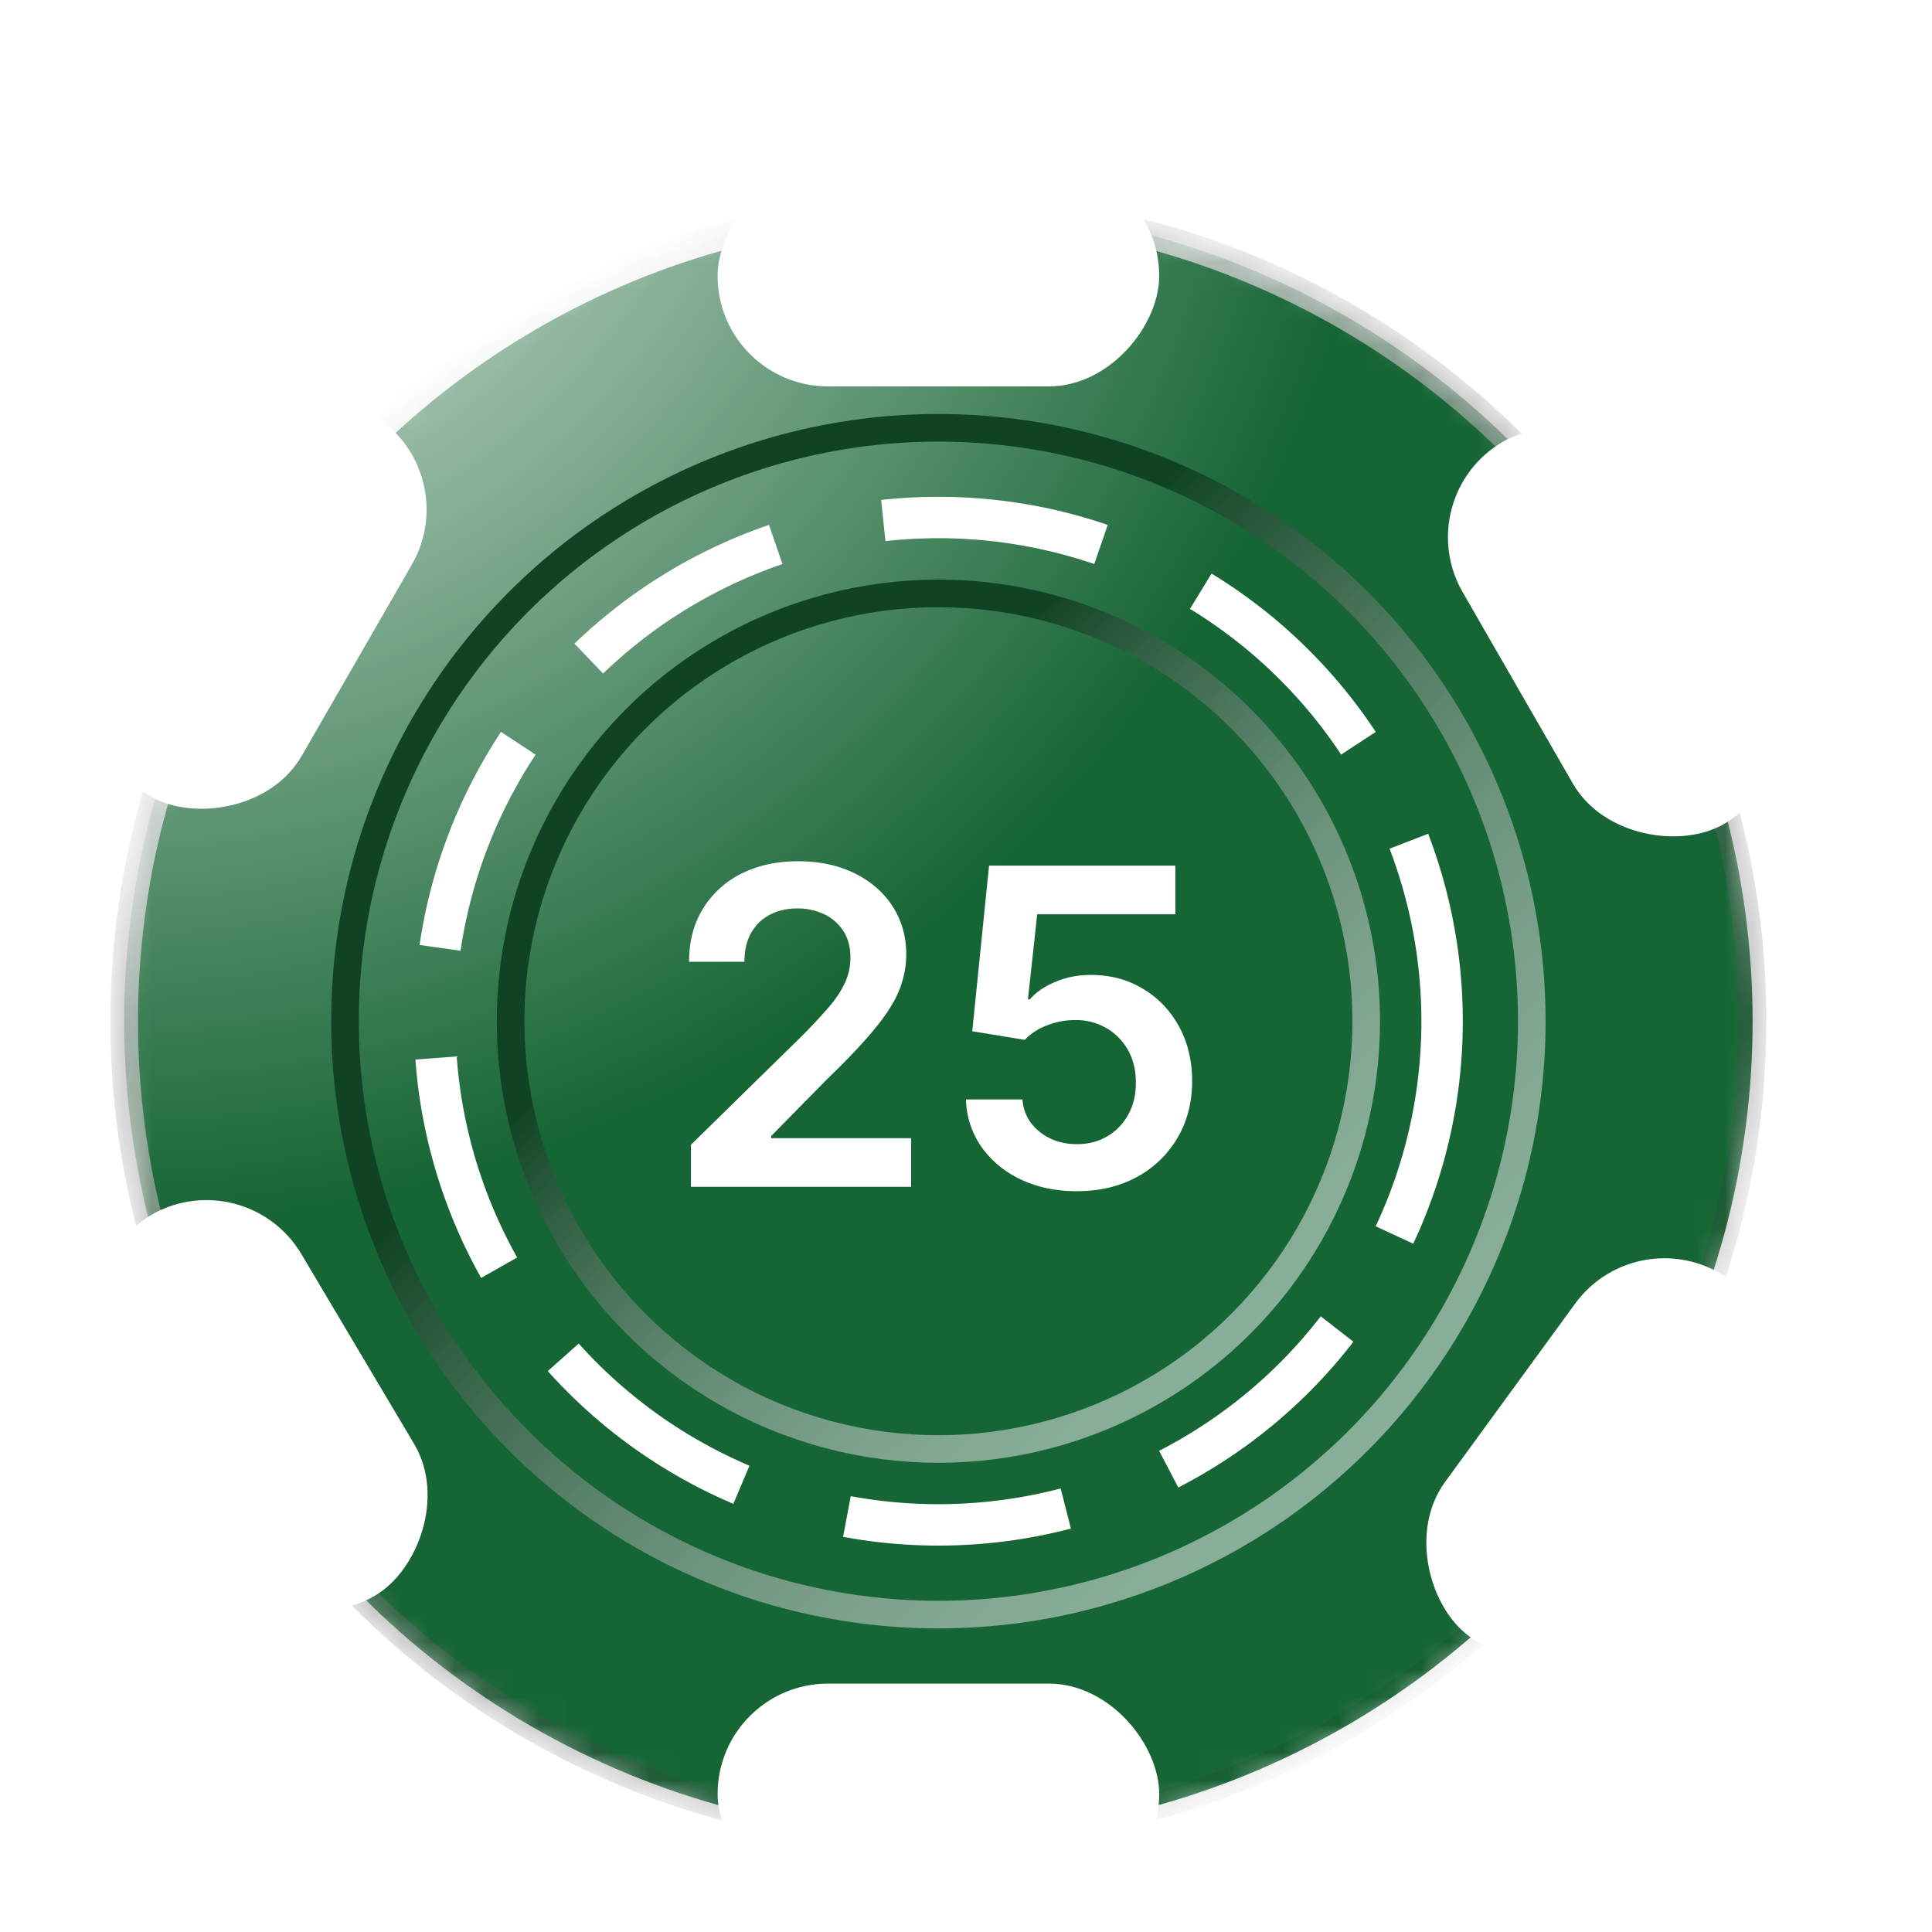 <svg width="70" height="70" fill="none" xmlns="http://www.w3.org/2000/svg"><g filter="url(#a)"><mask id="b" style="mask-type:alpha" maskUnits="userSpaceOnUse" x="6" y="3" width="60" height="60"><circle cx="36" cy="33" r="30" fill="#000"/></mask><g mask="url(#b)"><circle cx="36" cy="33" r="29.5" fill="#166534"/><circle cx="36" cy="33" r="29.5" fill="url(#c)"/><circle cx="36" cy="33" r="29.5" stroke="url(#d)"/><circle cx="36" cy="33" r="18.25" stroke="#fff" stroke-width="1.5" stroke-dasharray="8 4"/><circle cx="36" cy="33" r="21.5" stroke="url(#e)"/><circle cx="36" cy="33" r="15.5" stroke="url(#f)"/><rect x="28" y="57" width="16" height="8" rx="4" fill="#fff"/><rect width="16" height="8" rx="4" transform="matrix(1 0 0 -1 28 10)" fill="#fff"/><rect width="16" height="8" rx="4" transform="scale(1 -1) rotate(-60.059 14.396 -52.841)" fill="#fff"/><rect x="18.918" y="12.993" width="16" height="8" rx="4" transform="rotate(119.941 18.918 12.993)" fill="#fff"/><rect width="16" height="8" rx="4" transform="scale(-1 1) rotate(53.891 -70.059 -40.422)" fill="#fff"/><rect x="10.878" y="38" width="16" height="8" rx="4" transform="rotate(59.294 10.878 38)" fill="#fff"/><path d="M27.034 39v-1.523l4.04-3.96c.386-.39.708-.737.966-1.04a3.82 3.82 0 0 0 .58-.88c.128-.285.193-.588.193-.91 0-.367-.084-.681-.25-.943a1.662 1.662 0 0 0-.688-.613 2.217 2.217 0 0 0-.994-.216c-.383 0-.718.08-1.006.238a1.642 1.642 0 0 0-.67.665c-.156.288-.233.63-.233 1.029h-2.006c0-.739.168-1.381.506-1.927a3.413 3.413 0 0 1 1.392-1.267c.594-.299 1.276-.448 2.045-.448.78 0 1.466.145 2.057.437.59.292 1.05.691 1.375 1.199.33.508.494 1.087.494 1.738 0 .436-.083.864-.25 1.285-.166.42-.46.886-.88 1.397-.417.512-1.002 1.131-1.756 1.858l-2.006 2.04v.08h5.068V39h-7.977Zm13.983.16c-.758 0-1.436-.143-2.034-.427a3.628 3.628 0 0 1-1.426-1.182A3.127 3.127 0 0 1 37 35.835h2.045c.038.477.245.868.62 1.17.375.3.825.45 1.352.45.413 0 .78-.095 1.102-.285.322-.189.576-.452.762-.79.185-.336.276-.72.272-1.153.004-.44-.089-.83-.278-1.17a2.083 2.083 0 0 0-.778-.801 2.172 2.172 0 0 0-1.137-.296 2.706 2.706 0 0 0-1.028.193 2.105 2.105 0 0 0-.801.523l-1.904-.312.608-6h6.75v1.761H39.58l-.336 3.085h.069c.215-.254.52-.464.914-.63.394-.17.826-.256 1.296-.256.704 0 1.333.166 1.886.5.553.33.989.784 1.307 1.363.318.58.477 1.243.477 1.99 0 .768-.178 1.454-.534 2.056a3.779 3.779 0 0 1-1.471 1.415c-.626.34-1.349.511-2.171.511Z" fill="#fff"/></g></g><defs><linearGradient id="d" x1="17.5" y1="9" x2="51" y2="63" gradientUnits="userSpaceOnUse"><stop stop-color="#fff"/><stop offset="1" stop-opacity="0"/></linearGradient><linearGradient id="e" x1="20.809" y1="18.857" x2="51.191" y2="50.286" gradientUnits="userSpaceOnUse"><stop offset=".281" stop-color="#0F4323"/><stop offset="1" stop-color="#FAFAFF" stop-opacity=".5"/></linearGradient><linearGradient id="f" x1="24.952" y1="22.714" x2="47.048" y2="45.571" gradientUnits="userSpaceOnUse"><stop offset=".214" stop-color="#0F4323"/><stop offset="1" stop-color="#FAFAFF" stop-opacity=".5"/></linearGradient><radialGradient id="c" cx="0" cy="0" r="1" gradientUnits="userSpaceOnUse" gradientTransform="rotate(52.765 10.056 2.548) scale(47.101)"><stop stop-color="#fff"/><stop offset="1" stop-color="#fff" stop-opacity="0"/></radialGradient><filter id="a" x="0" y="0" width="70" height="70" filterUnits="userSpaceOnUse" color-interpolation-filters="sRGB"><feFlood flood-opacity="0" result="BackgroundImageFix"/><feColorMatrix in="SourceAlpha" values="0 0 0 0 0 0 0 0 0 0 0 0 0 0 0 0 0 0 127 0" result="hardAlpha"/><feOffset dy="3"/><feGaussianBlur stdDeviation="2"/><feComposite in2="hardAlpha" operator="out"/><feColorMatrix values="0 0 0 0 0 0 0 0 0 0 0 0 0 0 0 0 0 0 0.9 0"/><feBlend in2="BackgroundImageFix" result="effect1_dropShadow_116_57"/><feColorMatrix in="SourceAlpha" values="0 0 0 0 0 0 0 0 0 0 0 0 0 0 0 0 0 0 127 0" result="hardAlpha"/><feOffset dx="-2" dy="1"/><feGaussianBlur stdDeviation="2"/><feComposite in2="hardAlpha" operator="out"/><feColorMatrix values="0 0 0 0 0 0 0 0 0 0 0 0 0 0 0 0 0 0 0.76 0"/><feBlend in2="effect1_dropShadow_116_57" result="effect2_dropShadow_116_57"/><feBlend in="SourceGraphic" in2="effect2_dropShadow_116_57" result="shape"/></filter></defs></svg>